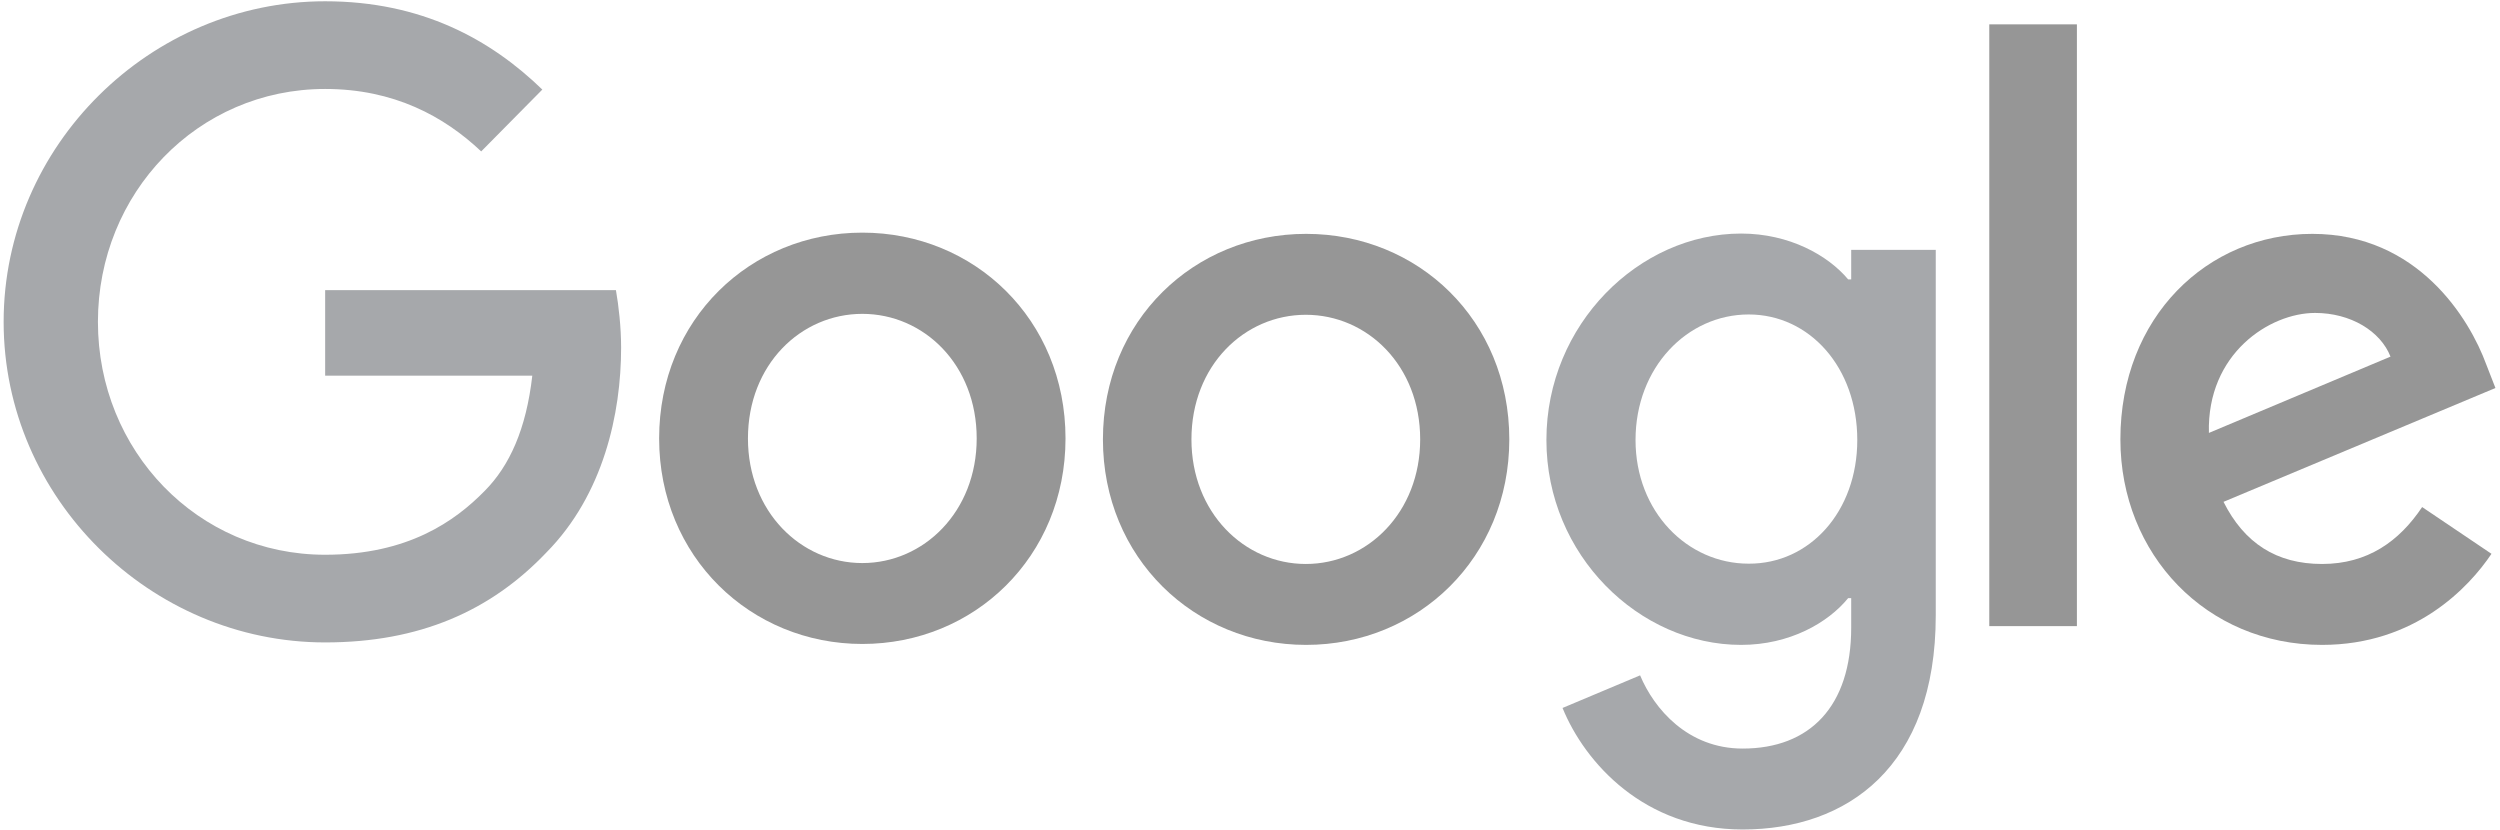 <svg width="229" height="76" viewBox="0 0 229 76" fill="none" xmlns="http://www.w3.org/2000/svg">
<path d="M221.868 46.447L228.22 50.73C226.158 53.802 221.227 59.072 212.701 59.072C202.113 59.072 194.228 50.787 194.228 40.247C194.228 29.031 202.197 21.422 211.809 21.422C221.478 21.422 226.214 29.2 227.747 33.399L228.582 35.541L203.673 45.968C205.568 49.744 208.521 51.66 212.701 51.66C216.88 51.66 219.778 49.575 221.868 46.447ZM202.336 39.655L218.97 32.666C218.05 30.327 215.32 28.665 212.06 28.665C207.909 28.665 202.141 32.385 202.336 39.655Z" fill="#969696"/>
<path d="M182.219 2.231H190.244V57.353H182.219V2.231Z" fill="#969696"/>
<path d="M169.57 22.887H177.315V56.367C177.315 70.26 169.207 75.981 159.623 75.981C150.595 75.981 145.162 69.837 143.128 64.849L150.233 61.862C151.515 64.934 154.607 68.569 159.623 68.569C165.78 68.569 169.57 64.708 169.57 57.494V54.788H169.291C167.452 57.043 163.941 59.072 159.483 59.072C150.177 59.072 141.651 50.871 141.651 40.303C141.651 29.679 150.177 21.394 159.483 21.394C163.913 21.394 167.452 23.395 169.291 25.593H169.57V22.887ZM170.127 40.303C170.127 33.653 165.752 28.805 160.18 28.805C154.552 28.805 149.815 33.653 149.815 40.303C149.815 46.87 154.552 51.632 160.18 51.632C165.752 51.66 170.127 46.87 170.127 40.303Z" fill="#A6A8AB"/>
<path d="M97.601 40.162C97.601 51.012 89.242 58.987 78.989 58.987C68.735 58.987 60.377 50.984 60.377 40.162C60.377 29.256 68.735 21.309 78.989 21.309C89.242 21.309 97.601 29.256 97.601 40.162ZM89.465 40.162C89.465 33.399 84.617 28.749 78.989 28.749C73.36 28.749 68.512 33.399 68.512 40.162C68.512 46.87 73.36 51.576 78.989 51.576C84.617 51.576 89.465 46.87 89.465 40.162Z" fill="#969696"/>
<path d="M138.252 40.247C138.252 51.097 129.893 59.072 119.64 59.072C109.387 59.072 101.028 51.097 101.028 40.247C101.028 29.341 109.387 21.422 119.64 21.422C129.893 21.422 138.252 29.313 138.252 40.247ZM130.088 40.247C130.088 33.483 125.24 28.834 119.612 28.834C113.984 28.834 109.136 33.483 109.136 40.247C109.136 46.954 113.984 51.66 119.612 51.66C125.268 51.66 130.088 46.926 130.088 40.247Z" fill="#969696"/>
<path d="M29.784 50.815C18.109 50.815 8.97 41.29 8.97 29.482C8.97 17.674 18.109 8.149 29.784 8.149C36.081 8.149 40.678 10.657 44.077 13.87L49.677 8.205C44.941 3.612 38.616 0.117 29.784 0.117C13.791 0.117 0.333 13.306 0.333 29.482C0.333 45.658 13.791 58.846 29.784 58.846C38.421 58.846 44.941 55.972 50.04 50.618C55.278 45.32 56.894 37.88 56.894 31.849C56.894 29.961 56.671 28.016 56.42 26.579H29.784V34.413H48.758C48.201 39.317 46.668 42.671 44.411 44.953C41.681 47.743 37.362 50.815 29.784 50.815Z" fill="#A6A8AB"/>
</svg>
